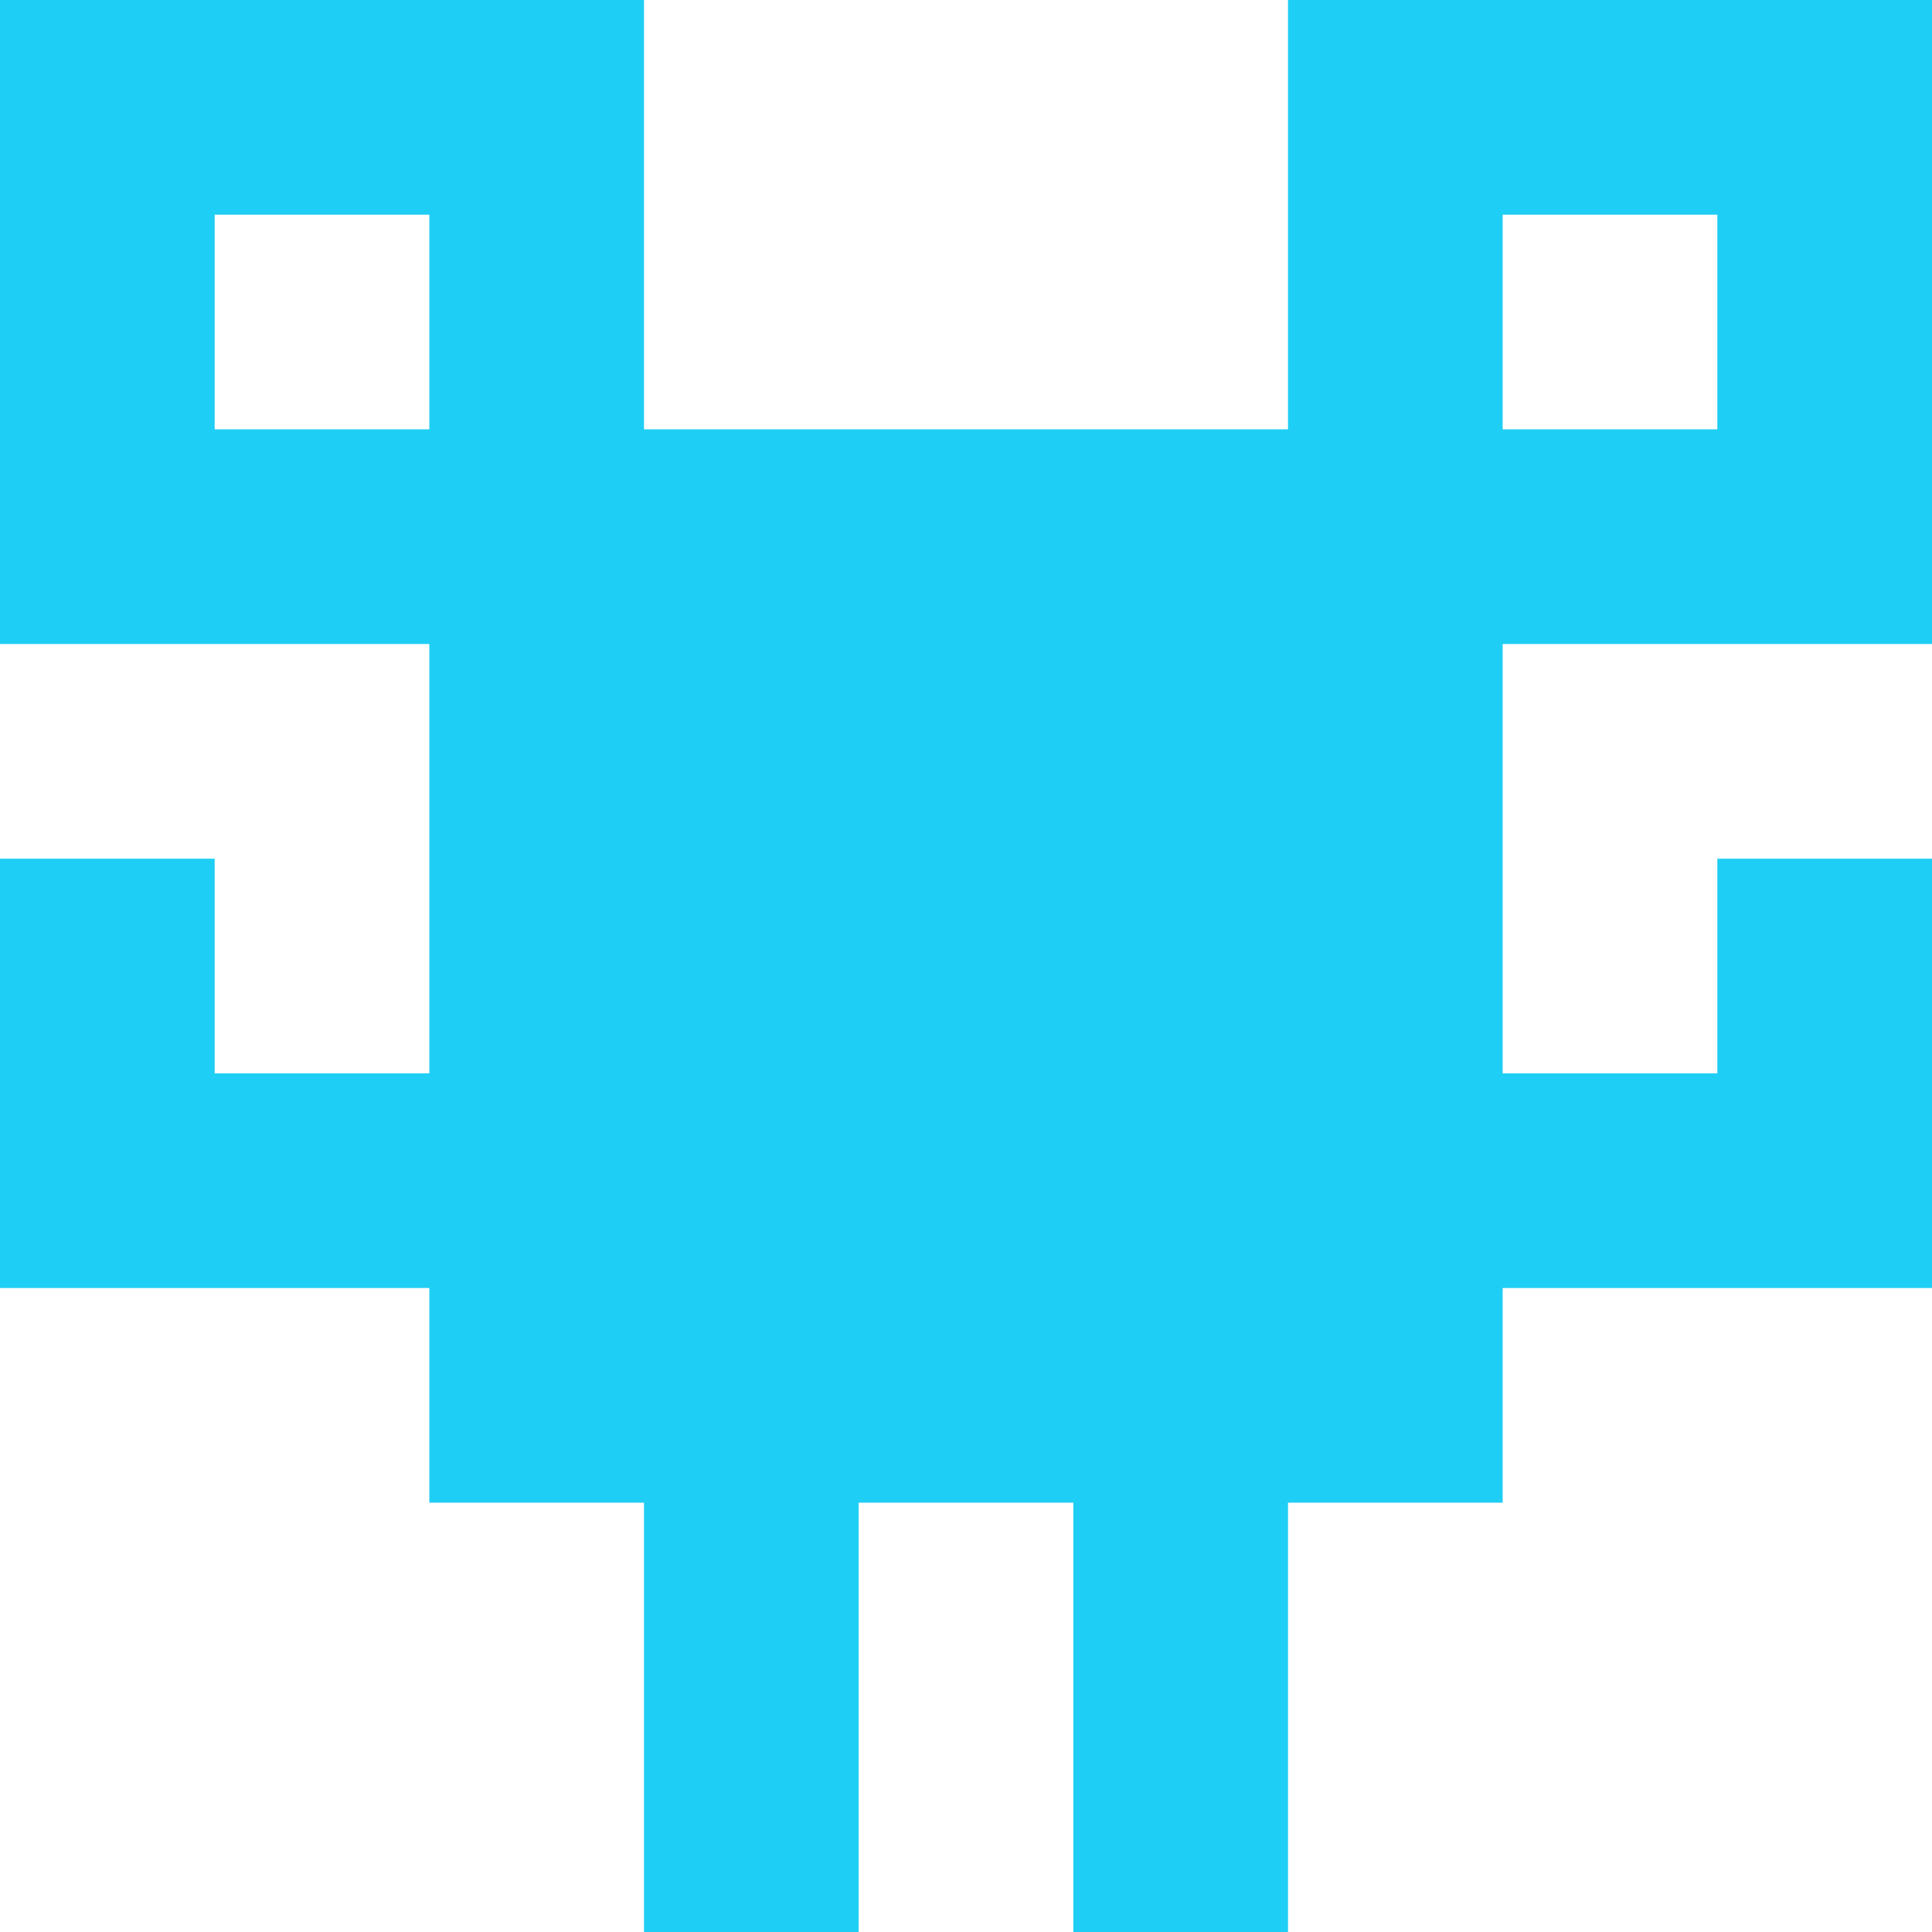 <svg width="144" height="144" fill="none" xmlns="http://www.w3.org/2000/svg"><path fill="#1FCEF4" d="M0 0h16v16H0zM16 0h16v16H16zM32 0h16v16H32zM96 0h16v16H96zM112 0h16v16h-16zM128 0h16v16h-16zM0 16h16v16H0zM32 16h16v16H32zM96 16h16v16H96zM128 16h16v16h-16zM0 32h16v16H0zM16 32h16v16H16zM32 32h16v16H32zM48 32h16v16H48zM64 32h16v16H64zM80 32h16v16H80zM96 32h16v16H96zM112 32h16v16h-16zM128 32h16v16h-16zM32 48h16v16H32zM48 48h16v16H48zM64 48h16v16H64zM80 48h16v16H80zM48 64h16v16H48zM64 64h16v16H64zM80 64h16v16H80zM96 48h16v16H96zM0 64h16v16H0zM32 64h16v16H32zM96 64h16v16H96zM128 64h16v16h-16zM0 80h16v16H0zM16 80h16v16H16zM32 80h16v16H32zM48 80h16v16H48zM64 80h16v16H64zM80 80h16v16H80zM96 80h16v16H96zM112 80h16v16h-16zM128 80h16v16h-16zM32 96h16v16H32zM48 96h16v16H48zM64 96h16v16H64zM80 96h16v16H80zM96 96h16v16H96zM48 112h16v16H48zM80 112h16v16H80zM48 128h16v16H48zM80 128h16v16H80z"/></svg>